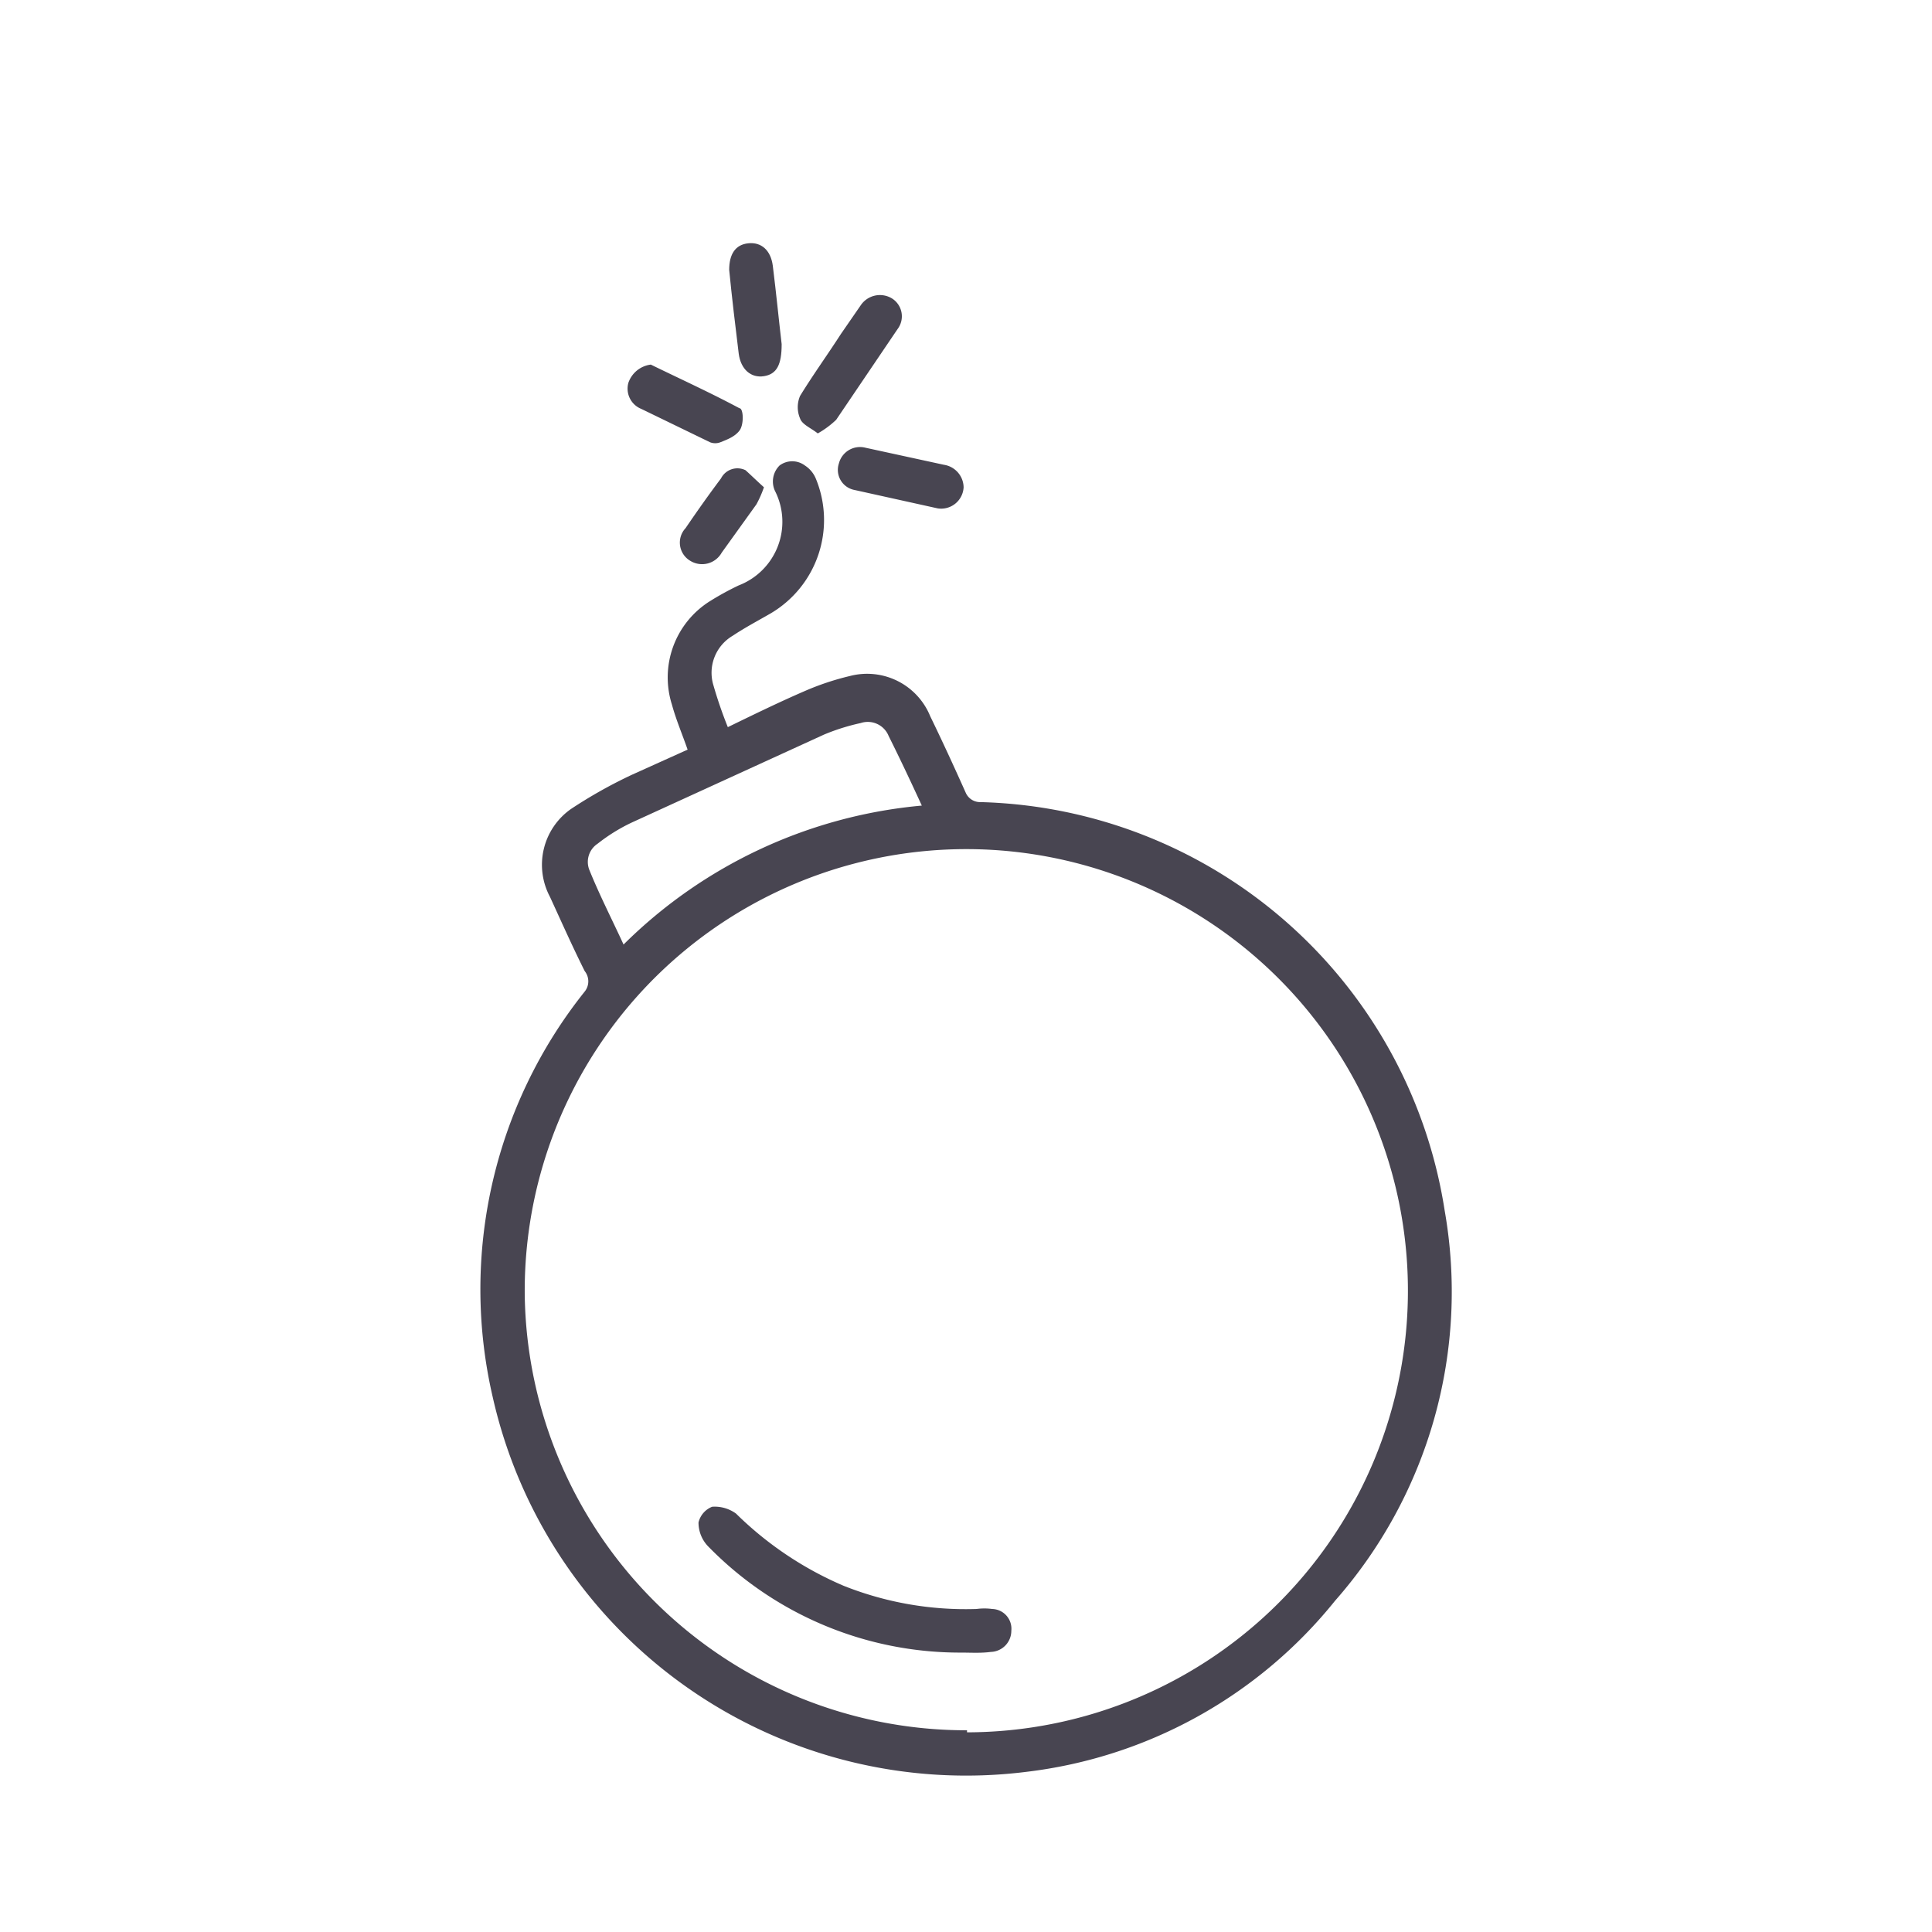 <svg id="Layer_1" data-name="Layer 1" xmlns="http://www.w3.org/2000/svg" viewBox="0 0 28.35 28.35"><defs><style>.cls-1{fill:#484551;}</style></defs><g id="bHNDnD.tif"><path class="cls-1" d="M10.09,11c-.08-.23-.17-.44-.23-.66a1.32,1.32,0,0,1,.56-1.52,4.16,4.16,0,0,1,.42-.23,1,1,0,0,0,.54-1.37.33.33,0,0,1,.06-.39.31.31,0,0,1,.37,0,.42.42,0,0,1,.16.19A1.59,1.59,0,0,1,11.31,9c-.19.11-.38.21-.56.33a.63.63,0,0,0-.28.73,6.34,6.34,0,0,0,.21.61c.39-.19.76-.37,1.13-.53a3.93,3.93,0,0,1,.66-.22,1,1,0,0,1,1.18.59c.18.37.35.74.52,1.12a.23.23,0,0,0,.22.14,7.08,7.08,0,0,1,6.81,6,6.86,6.86,0,0,1-1.61,5.72A6.85,6.85,0,0,1,15.06,26a7.12,7.12,0,0,1-7.83-5.5,7,7,0,0,1,1.35-5.95.24.24,0,0,0,0-.3c-.18-.36-.34-.72-.51-1.09a1,1,0,0,1,.31-1.29,7,7,0,0,1,.89-.5Zm4.1,14.42A6.48,6.48,0,1,0,7.7,19,6.48,6.48,0,0,0,14.19,25.39Zm-.65-13.57c-.17-.37-.33-.71-.5-1.05a.33.33,0,0,0-.41-.19,3.09,3.09,0,0,0-.54.17L9.27,12.07a2.6,2.6,0,0,0-.5.31.32.32,0,0,0-.12.39c.15.37.33.72.5,1.09A7.12,7.12,0,0,1,13.54,11.82Z"/><path class="cls-1" d="M12,6.36c-.1-.08-.23-.13-.26-.22a.42.42,0,0,1,0-.33c.19-.31.4-.6.6-.91l.29-.42a.34.34,0,0,1,.46-.1.31.31,0,0,1,.08.45l-.9,1.33A1.35,1.35,0,0,1,12,6.36Z"/><path class="cls-1" d="M11.47,5.05c0,.3-.07.44-.26.47s-.34-.1-.37-.33c-.05-.41-.1-.82-.14-1.23,0-.23.09-.37.28-.39s.33.1.36.33C11.39,4.3,11.43,4.71,11.47,5.05Z"/><path class="cls-1" d="M14.14,7.15a.33.33,0,0,1-.38.31l-1.22-.27a.3.3,0,0,1-.23-.39.32.32,0,0,1,.39-.23l1.15.25A.34.34,0,0,1,14.14,7.15Z"/><path class="cls-1" d="M9.55,5.35c.43.21.87.41,1.3.64.06,0,.07.24,0,.33s-.18.13-.28.17a.21.21,0,0,1-.15,0L9.41,6a.32.32,0,0,1-.19-.38A.4.4,0,0,1,9.55,5.35Z"/><path class="cls-1" d="M11.21,7.15a1.62,1.62,0,0,1-.11.25l-.51.71a.33.33,0,0,1-.46.12.31.31,0,0,1-.07-.48c.17-.25.34-.49.52-.73a.27.27,0,0,1,.36-.12C11.05,7,11.12,7.07,11.21,7.15Z"/><path class="cls-1" d="M14.1,24.25a5.16,5.16,0,0,1-3.71-1.56.5.5,0,0,1-.14-.35.33.33,0,0,1,.2-.23.53.53,0,0,1,.35.1,5.1,5.1,0,0,0,1.58,1.06,4.84,4.84,0,0,0,1.95.34.87.87,0,0,1,.23,0,.29.29,0,0,1,.28.32.31.31,0,0,1-.3.31C14.39,24.26,14.25,24.25,14.1,24.25Z"/></g></svg>